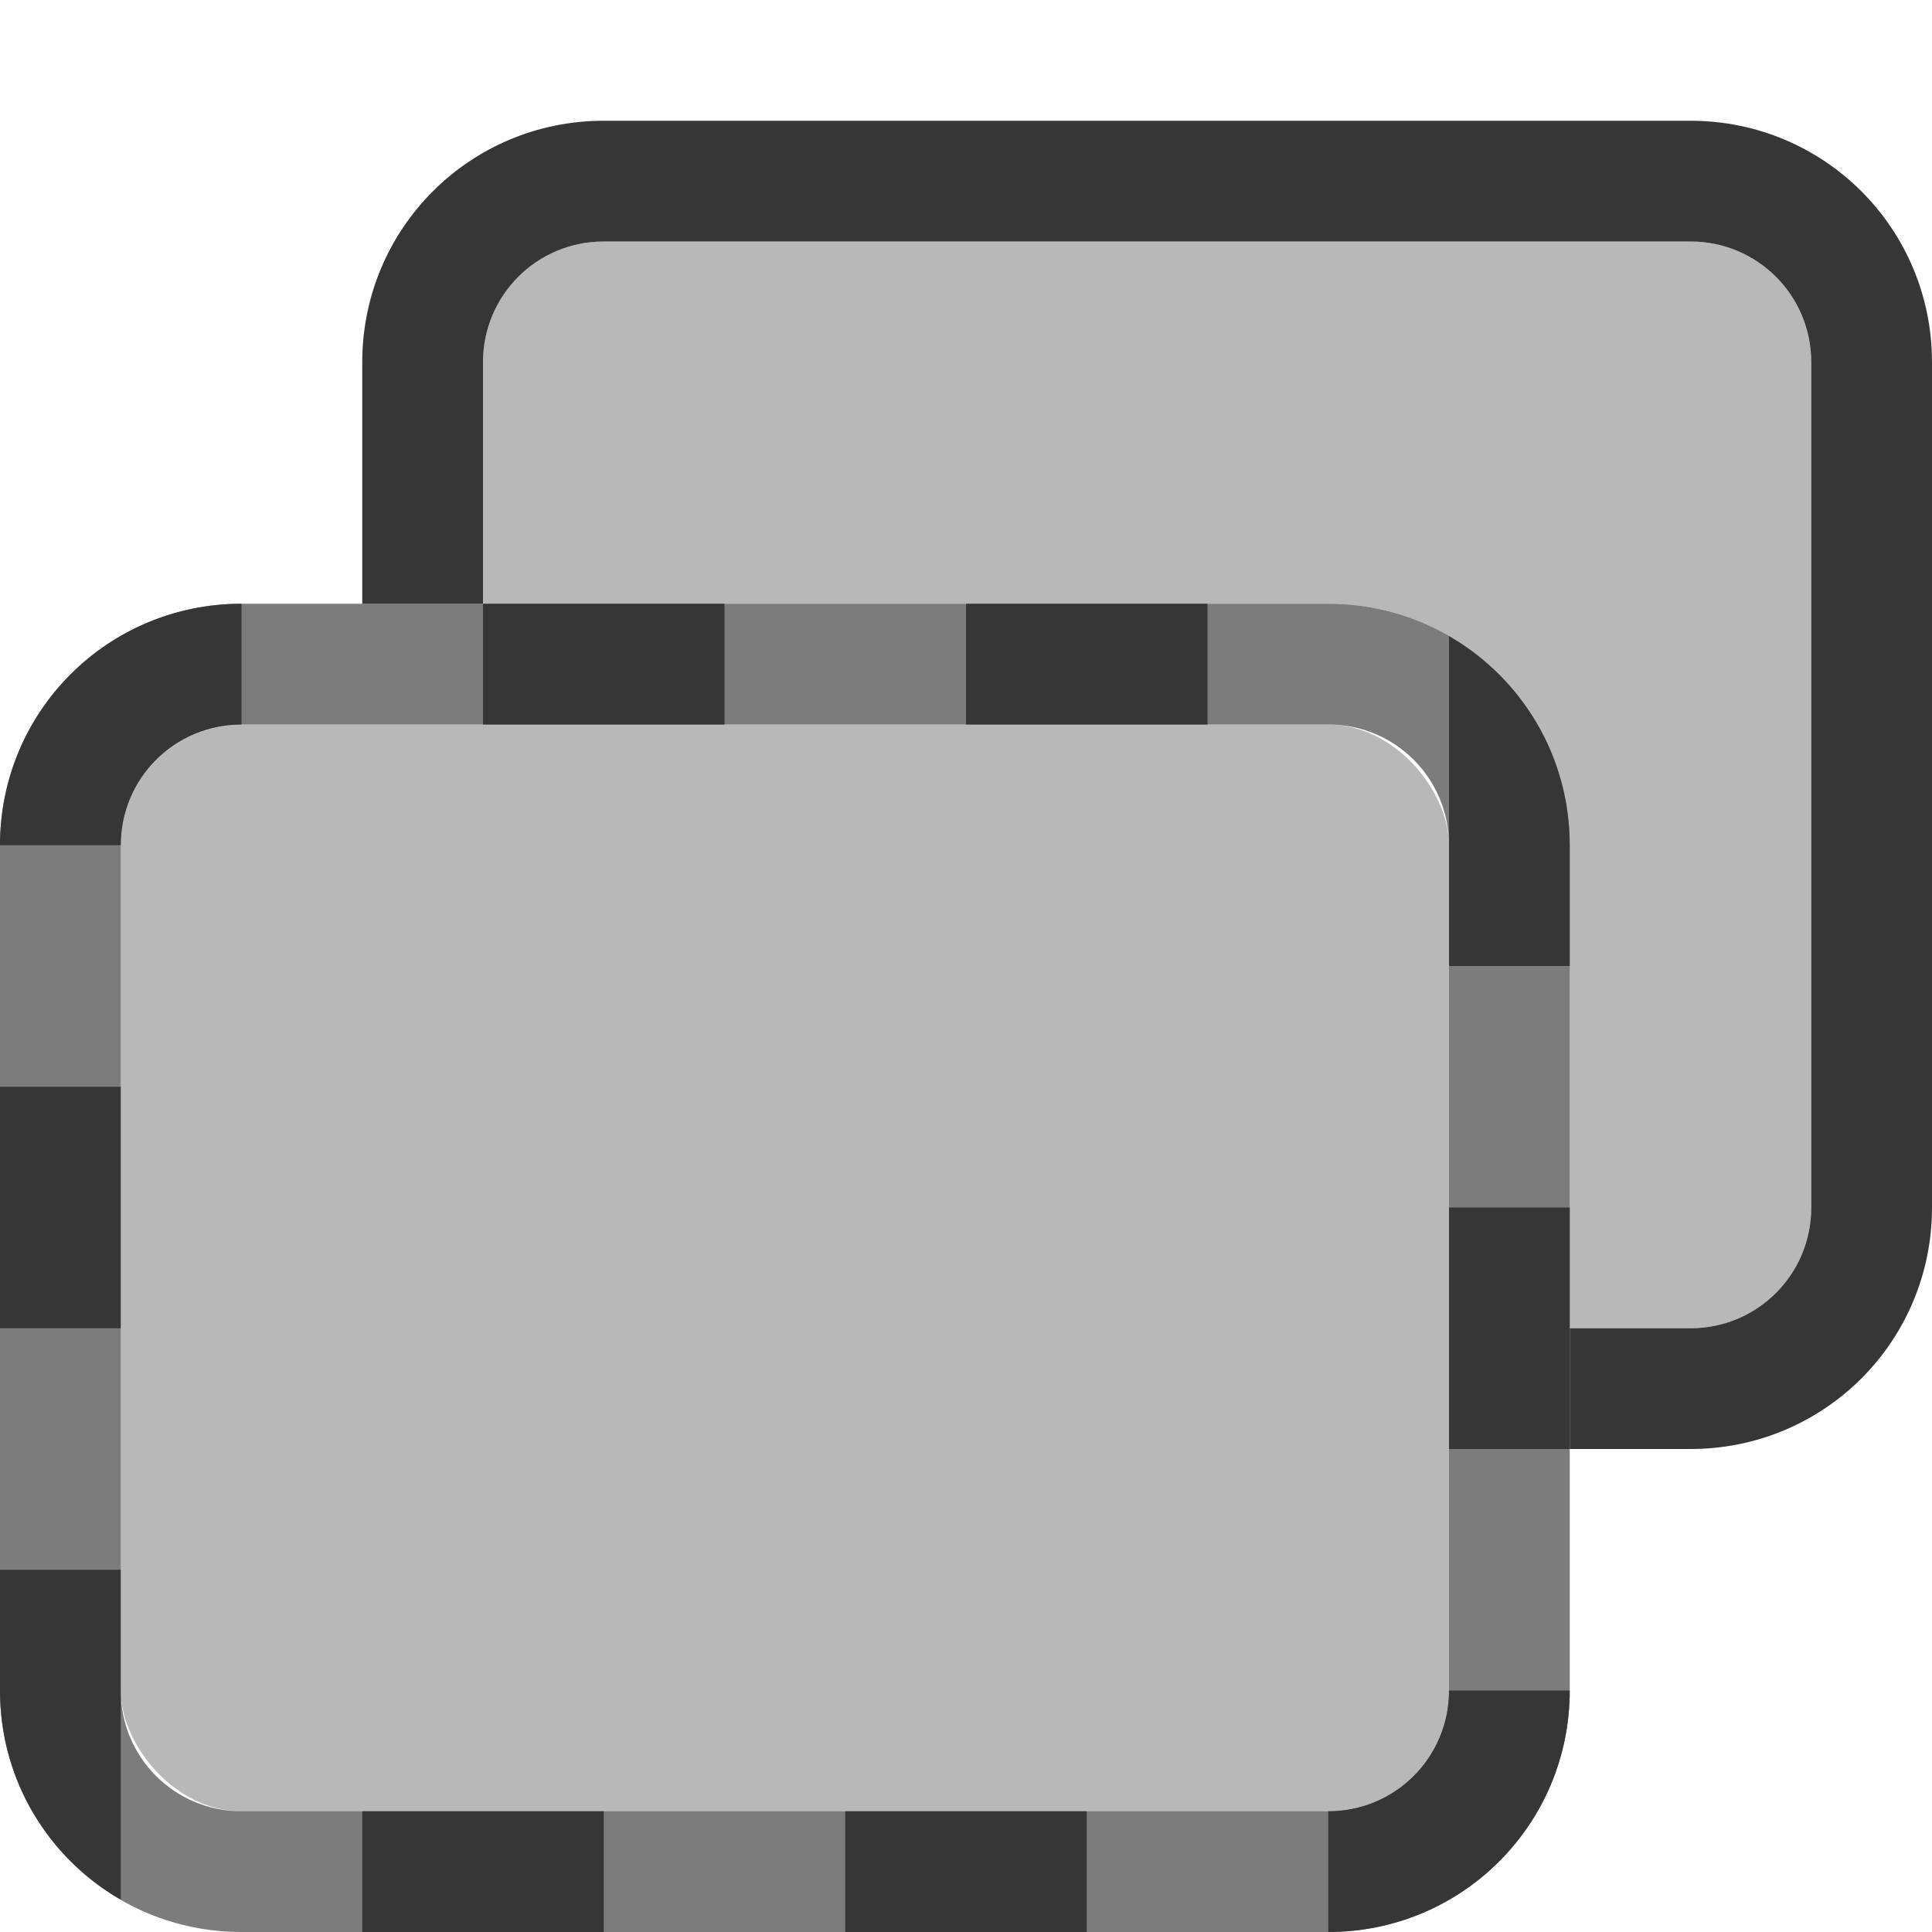 <svg width="16" height="16" version="1.1" xmlns="http://www.w3.org/2000/svg">
 <path d="m5 1c-1.108 0-2 0.892-2 2v2h1v-2c0-0.554 0.446-1 1-1h9c0.554 0 1 0.446 1 1v7c0 0.554-0.446 1-1 1h-1v1h1c1.108 0 2-0.892 2-2v-7c0-1.108-0.892-2-2-2z" fill="#363636" stroke-dasharray="1.056, 1.584" stroke-linejoin="round" stroke-width="1.056"/>
 <path d="m5 2c-0.554 0-1 0.446-1 1v2h7c1.108 0 2 0.892 2 2v4h1c0.554 0 1-0.446 1-1v-7c0-0.554-0.446-1-1-1z" fill="#363636" opacity=".35" stroke-dasharray="0.879, 1.318" stroke-linejoin="round" stroke-width=".879"/>
 <path d="m2 5c-1.108 0-2 0.892-2 2v7c0 1.108 0.892 2 2 2h9c1.108 0 2-0.892 2-2v-7c0-1.108-0.892-2-2-2h-9zm0 1h9c0.554 0 1 0.446 1 1v7c0 0.554-0.446 1-1 1h-9c-0.554 0-1-0.446-1-1v-7c0-0.554 0.446-1 1-1z" fill="#363636" opacity=".65" stroke-dasharray="1.056, 1.584" stroke-linejoin="round" stroke-width="1.056"/>
 <rect x="1" y="6" width="11" height="9" rx="1" ry="1" fill="#363636" opacity=".35" stroke-dasharray="0.879, 1.318" stroke-linejoin="round" stroke-width=".879"/>
 <path d="m2 5c-1.108 0-2 0.892-2 2h1c0-0.554 0.446-1 1-1v-1zm2 0v1h2v-1h-2zm4 0v1h2v-1h-2zm4 0.268v1.732 1h1v-1c0-0.743-0.402-1.387-1-1.732zm-12 3.732v2h1v-2h-1zm12 1v2h1v-2h-1zm-12 3v1c0 0.743 0.402 1.387 1 1.732v-1.732-1h-1zm12 1c0 0.554-0.446 1-1 1v1c1.108 0 2-0.892 2-2h-1zm-9 1v1h2v-1h-2zm4 0v1h2v-1h-2z" fill="#363636" stroke-dasharray="1.056, 1.584" stroke-linejoin="round" stroke-width="1.056"/>
</svg>

